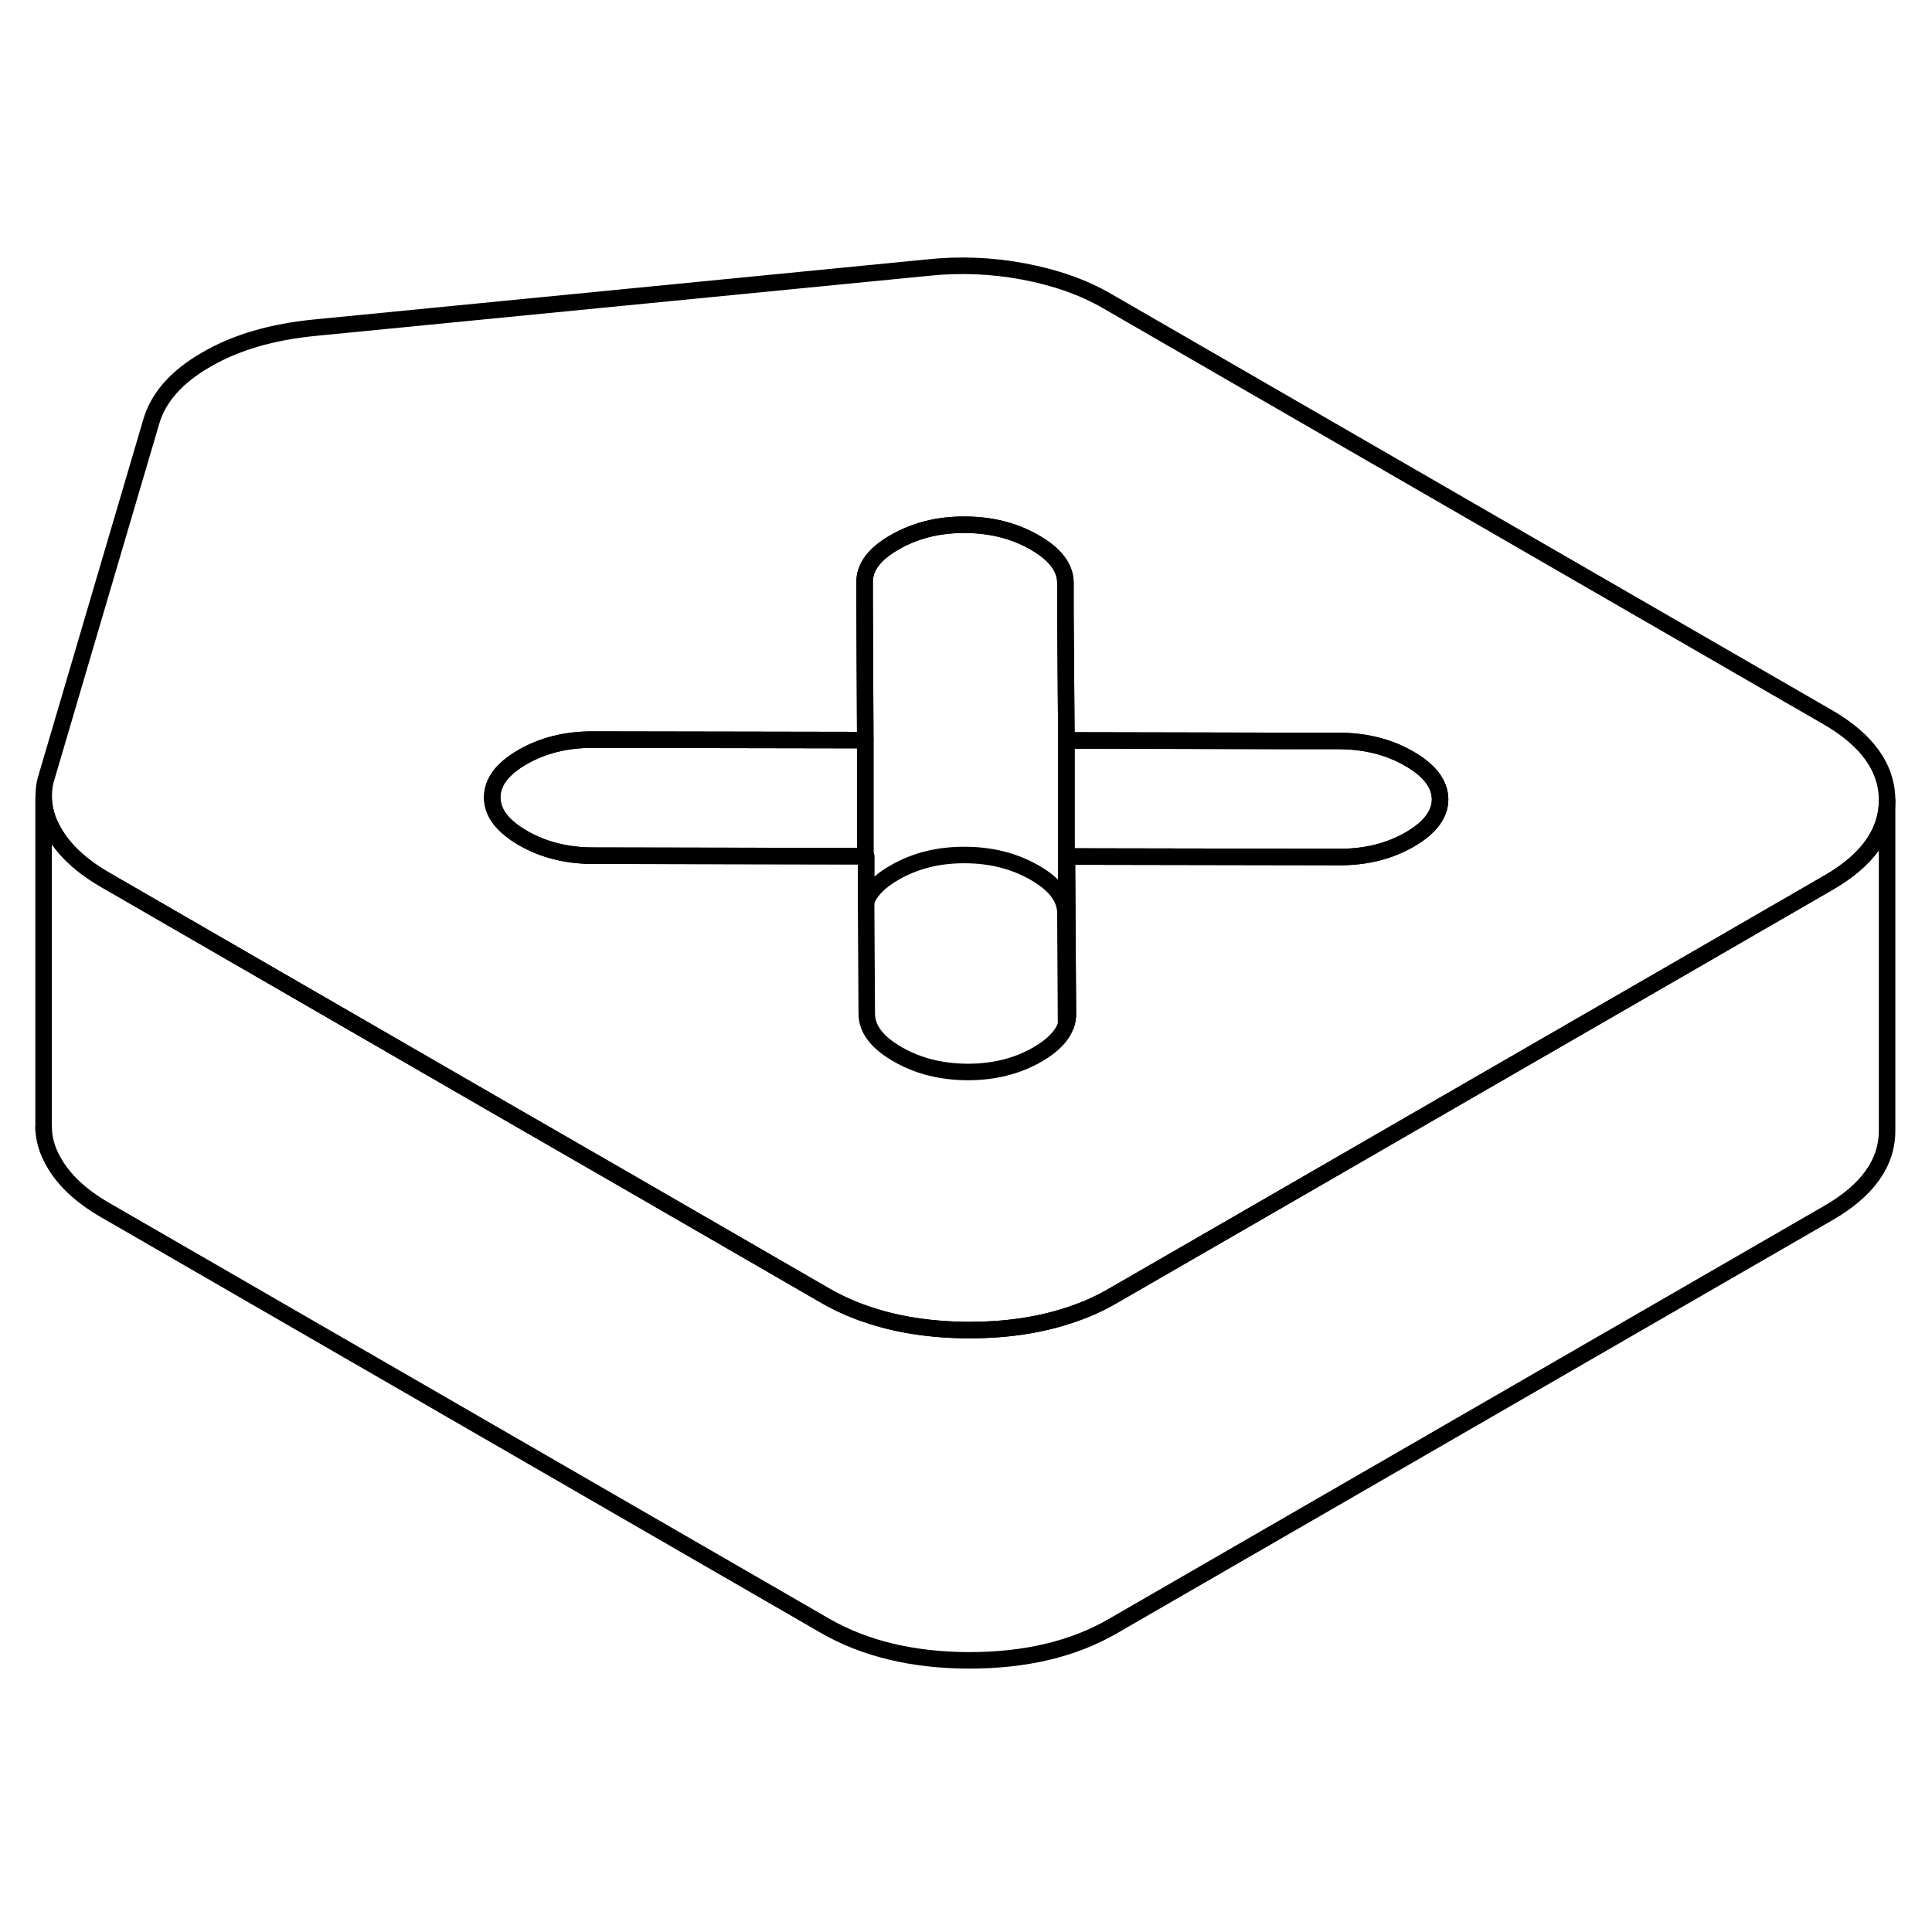 <svg width="24" height="24" viewBox="0 0 117 90" fill="none" xmlns="http://www.w3.org/2000/svg" stroke-width="1px" stroke-linecap="round" stroke-linejoin="round">
    <path d="M114.28 34.97V54.95C114.29 56.91 113.1 58.59 110.72 59.96L67.37 84.99C64.98 86.37 62.09 87.05 58.68 87.05C55.27 87.04 52.37 86.34 49.97 84.96L6.35 59.77C4.9 58.93 3.86 57.96 3.24 56.85C2.84 56.15 2.64 55.44 2.64 54.73V34.86C2.67 35.53 2.86 36.19 3.24 36.85C3.86 37.96 4.9 38.93 6.35 39.77L6.8 40.03L30.22 53.56L38.48 58.32L49.97 64.96C50.75 65.41 51.59 65.79 52.48 66.09C54.31 66.72 56.38 67.04 58.68 67.05C60.89 67.05 62.88 66.76 64.66 66.18C65.63 65.87 66.53 65.48 67.37 64.99L78.79 58.4L86.84 53.75L102.07 44.96L110.72 39.96C113.09 38.6 114.28 36.92 114.28 34.97Z" stroke="currentColor" stroke-linejoin="round"/>
    <path d="M110.66 29.919L67.04 4.729C65.59 3.889 63.9 3.3 61.98 2.939C60.05 2.579 58.11 2.499 56.16 2.709L19.11 6.34C16.5 6.59 14.29 7.229 12.49 8.28C10.68 9.319 9.56 10.589 9.14 12.1L2.84 33.489C2.71 33.88 2.65 34.26 2.65 34.65V34.859C2.67 35.529 2.86 36.19 3.24 36.849C3.86 37.959 4.9 38.929 6.35 39.77L6.8 40.029L30.22 53.559L38.48 58.319L49.97 64.96C50.75 65.409 51.59 65.79 52.48 66.09C54.31 66.719 56.38 67.04 58.68 67.049C60.89 67.049 62.88 66.76 64.66 66.18C65.63 65.87 66.53 65.48 67.37 64.99L78.79 58.4L86.84 53.749L102.07 44.959L110.72 39.959C113.09 38.599 114.28 36.919 114.28 34.969V34.95C114.27 32.98 113.06 31.299 110.66 29.919ZM86.79 36.139C86.49 36.569 86.01 36.969 85.37 37.34C84.14 38.05 82.73 38.4 81.14 38.4L64.61 38.37L64.67 47.91C64.67 48.109 64.64 48.309 64.58 48.499C64.57 48.52 64.57 48.55 64.56 48.569C64.33 49.23 63.75 49.83 62.83 50.359C61.6 51.069 60.19 51.419 58.6 51.419C57 51.41 55.59 51.059 54.35 50.34C53.11 49.63 52.49 48.809 52.49 47.889L52.45 41.109V38.349H52.4L35.91 38.319C34.32 38.319 32.9 37.959 31.67 37.249C30.43 36.529 29.81 35.719 29.81 34.789C29.81 33.87 30.41 33.059 31.64 32.349C32.87 31.64 34.28 31.29 35.87 31.29L52.4 31.32L52.36 23.079V21.779C52.34 20.86 52.95 20.04 54.18 19.34C55.41 18.63 56.82 18.27 58.42 18.279C60.01 18.279 61.43 18.64 62.66 19.349C63.9 20.059 64.52 20.88 64.52 21.799V23.599L64.58 31.34L78.53 31.369H81.1C82.69 31.38 84.11 31.73 85.35 32.45C86.58 33.16 87.2 33.98 87.21 34.9C87.21 35.34 87.07 35.749 86.79 36.139Z" stroke="currentColor" stroke-linejoin="round"/>
    <path d="M87.21 34.9C87.21 35.34 87.07 35.75 86.79 36.14C86.49 36.57 86.01 36.97 85.37 37.34C84.14 38.05 82.73 38.4 81.14 38.4L64.61 38.37L64.67 47.91C64.67 48.11 64.64 48.31 64.58 48.5V31.34L78.53 31.37H81.1C82.69 31.38 84.11 31.73 85.35 32.45C86.58 33.16 87.2 33.98 87.21 34.9Z" stroke="currentColor" stroke-linejoin="round"/>
    <path d="M64.58 31.34V48.499C64.58 48.499 64.57 48.55 64.56 48.569L64.52 41.8C64.52 40.88 63.9 40.059 62.66 39.349C61.43 38.639 60.01 38.279 58.42 38.279C56.82 38.27 55.41 38.63 54.18 39.34C53.26 39.859 52.68 40.459 52.45 41.109V38.349H52.4V31.32L52.36 23.079V21.779C52.34 20.86 52.95 20.04 54.18 19.34C55.41 18.63 56.82 18.27 58.42 18.279C60.01 18.279 61.43 18.64 62.66 19.349C63.9 20.059 64.52 20.88 64.52 21.799V23.599L64.58 31.34Z" stroke="currentColor" stroke-linejoin="round"/>
    <path d="M52.4 31.32V38.35L35.91 38.32C34.319 38.32 32.9 37.96 31.67 37.25C30.43 36.53 29.81 35.72 29.81 34.79C29.81 33.87 30.41 33.06 31.64 32.35C32.87 31.64 34.28 31.29 35.87 31.29L52.4 31.32Z" stroke="currentColor" stroke-linejoin="round"/>
    <path d="M2.64 54.929V54.73" stroke="currentColor" stroke-linejoin="round"/>
</svg>